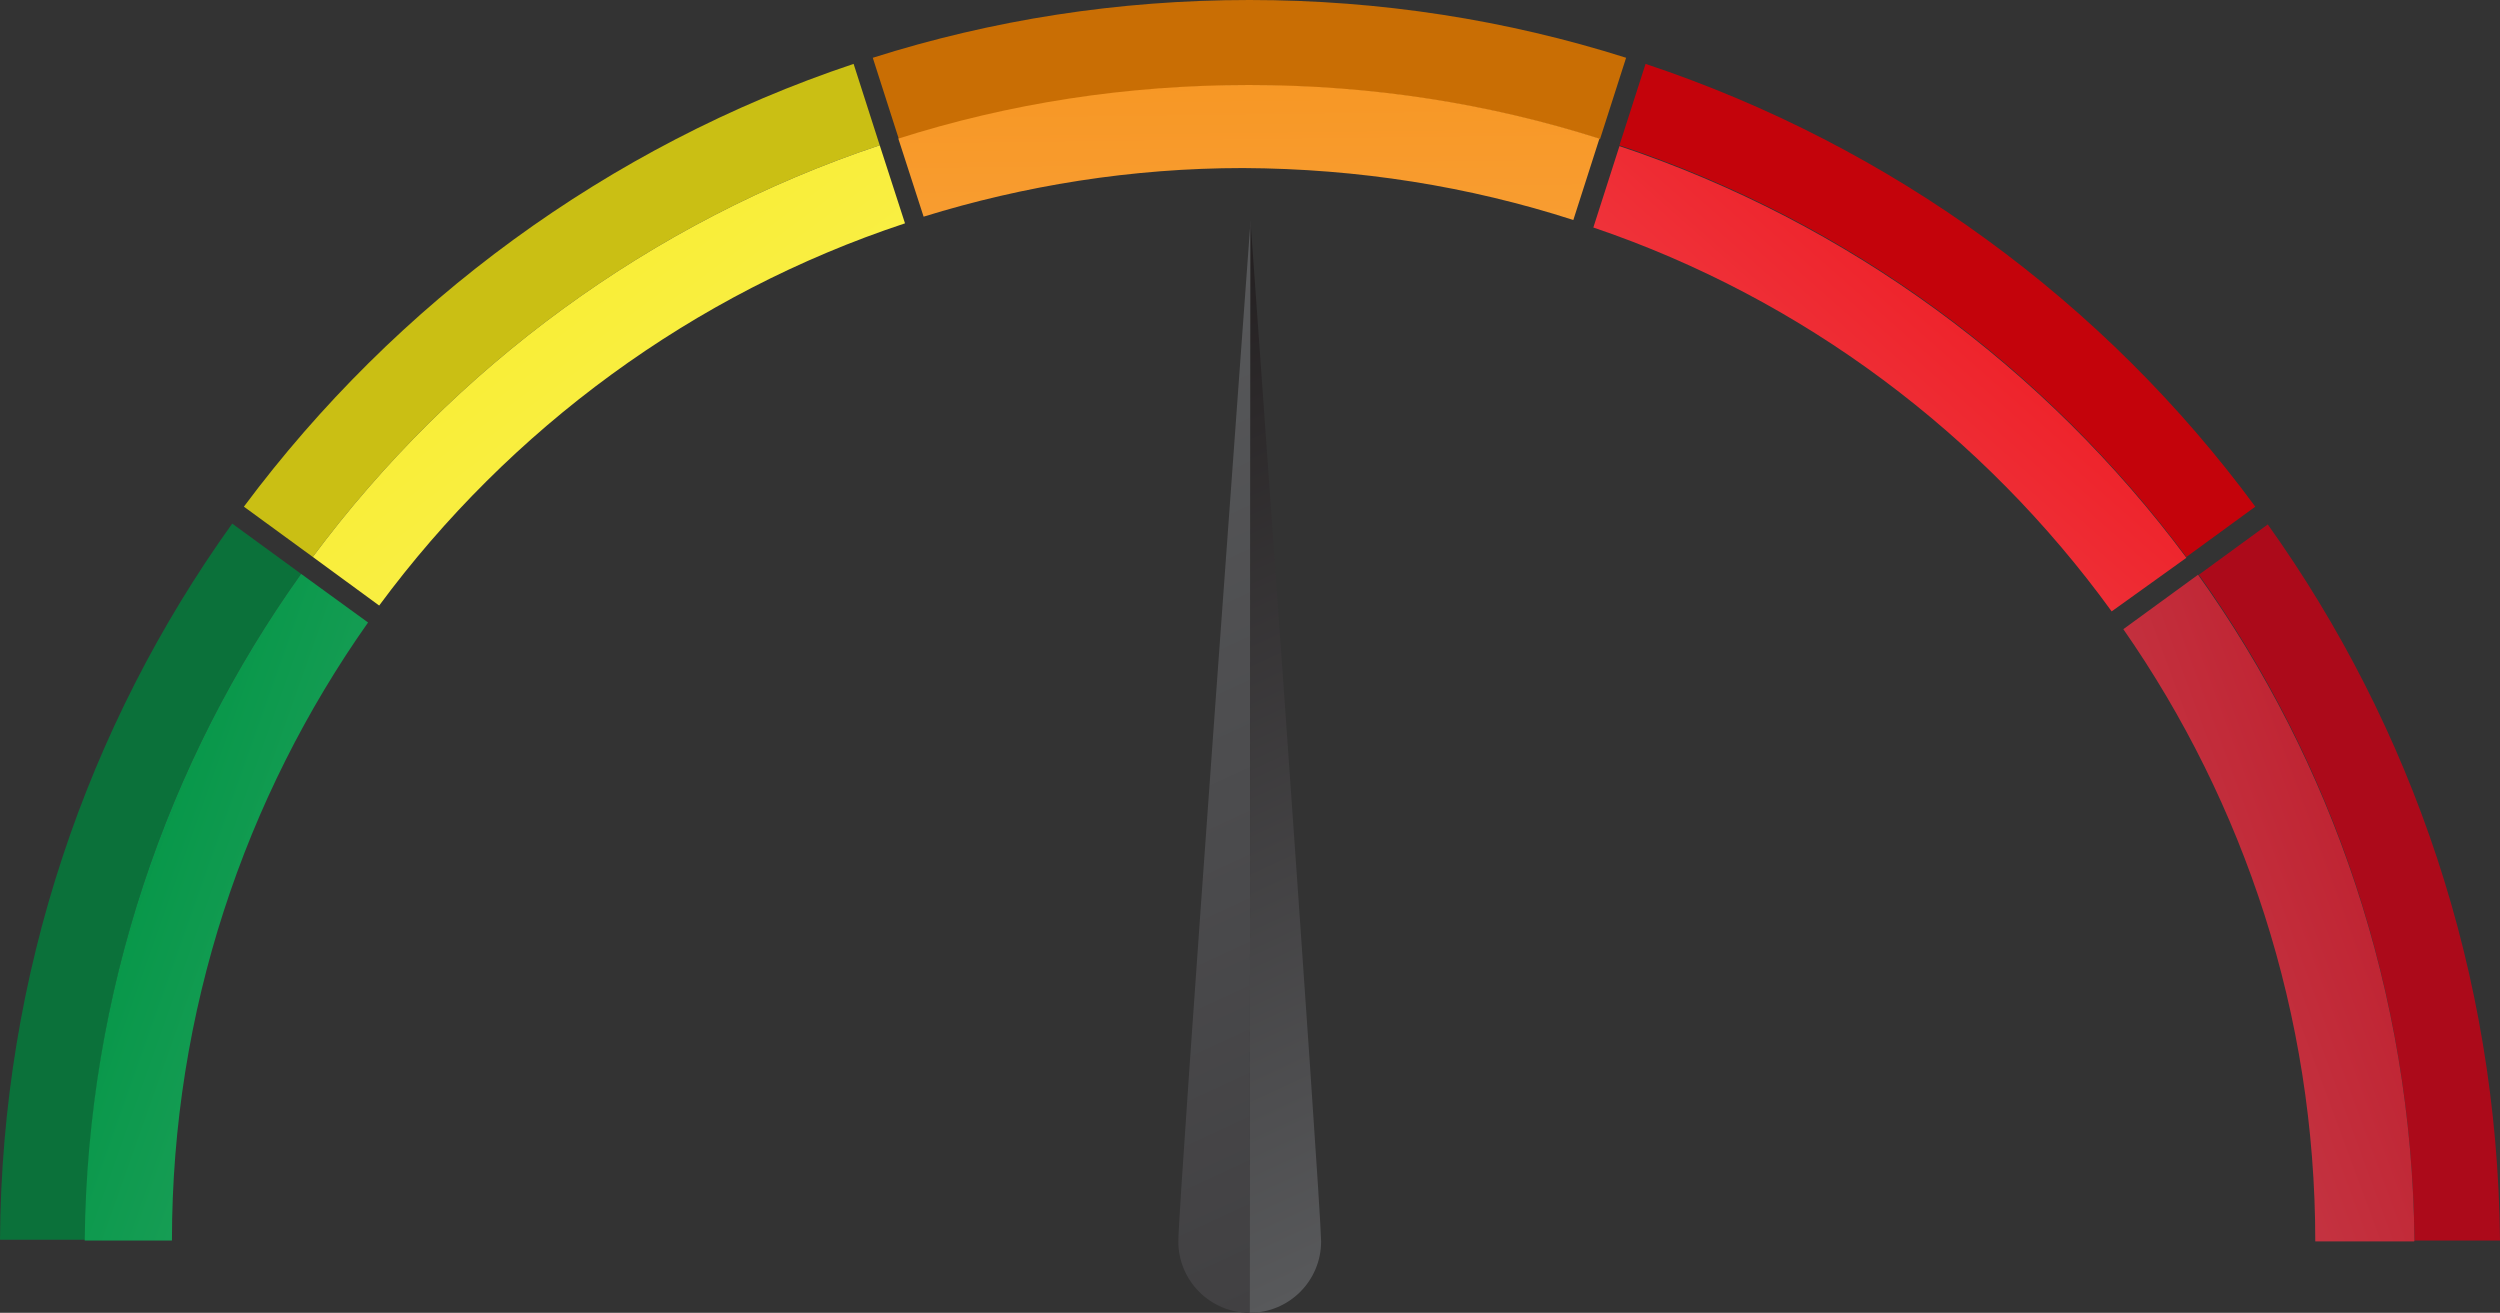 <?xml version="1.0" encoding="utf-8"?>
<!-- Generator: Adobe Illustrator 23.0.3, SVG Export Plug-In . SVG Version: 6.00 Build 0)  -->
<svg version="1.1" id="Layer_1" xmlns="http://www.w3.org/2000/svg" xmlns:xlink="http://www.w3.org/1999/xlink" x="0px" y="0px"
	 viewBox="0 0 900 472.6" style="enable-background:new 0 0 900 472.6;" xml:space="preserve">
<rect x="0" y="0" width="900" height="472.6" fill="#333333" stroke="none"/>
<style type="text/css">
	.st0{fill:#C4030B;}
	.st1{fill:#C96E04;}
	.st2{fill:#AC0A1A;}
	.st3{fill:#CABF14;}
	.st4{fill:#0B713A;}
	.st5{fill:url(#SVGID_1_);}
	.st6{fill:url(#SVGID_2_);}
	.st7{fill:url(#SVGID_3_);}
	.st8{fill:url(#SVGID_4_);}
	.st9{fill:url(#SVGID_5_);}
	.st10{fill:url(#SVGID_6_);}
	.st11{fill:url(#SVGID_7_);}
</style>
<g>
	<g>
		<path class="st0" d="M787.1,200.5l24.8-18.1C757.6,108.7,681.2,52.6,592.4,23L583,52.3C665.4,79.8,736.4,132.3,787.1,200.5z"/>
		<path class="st1" d="M449.8,30.8c44.1,0,86.3,6.6,126.2,19.3l9.4-29.3C542.5,7.2,496.9,0,449.8,0c-47.4,0-92.7,7.2-135.6,20.8
			l9.4,29.3C363.5,37.5,405.8,30.8,449.8,30.8z"/>
		<path class="st2" d="M869.2,446.6H900c-0.9-96.3-31.7-185.1-83.6-257.8l-24.8,18.1C839.6,274.2,868.3,356.9,869.2,446.6z"/>
		<path class="st3" d="M316.7,52.3L307.3,23c-88.5,29.6-164.8,86-219.5,159.4l24.8,18.1C163.3,132.3,234.3,79.8,316.7,52.3z"/>
		<path class="st4" d="M108.4,206.6l-24.8-18.1C31.4,261.3,0.6,350.3,0,446.3h30.8C31.4,356.9,60.1,274.2,108.4,206.6z"/>
		
			<linearGradient id="SVGID_1_" gradientUnits="userSpaceOnUse" x1="596.986" y1="151.271" x2="719.921" y2="290.755" gradientTransform="matrix(1 0 0 -1 0 377.89)">
			<stop  offset="0" style="stop-color:#F14950"/>
			<stop  offset="1" style="stop-color:#ED1C24"/>
		</linearGradient>
		<path class="st5" d="M760.2,220.1l26.9-19.3C736.4,132.6,665.4,80.1,583,52.6l-9.4,29.3C649.1,107.5,714,156.4,760.2,220.1z"/>
		
			<linearGradient id="SVGID_2_" gradientUnits="userSpaceOnUse" x1="701.821" y1="3.507" x2="874.403" y2="67.339" gradientTransform="matrix(1 0 0 -1 0 377.89)">
			<stop  offset="0" style="stop-color:#CB4B57"/>
			<stop  offset="1" style="stop-color:#BE1E2D"/>
		</linearGradient>
		<path class="st6" d="M869.2,446.6c-0.9-89.4-29.6-172.1-77.9-239.7l-26.9,19.6c43.5,62.5,69.1,138.6,69.1,220.4h35.6L869.2,446.6
			L869.2,446.6z"/>
		
			<linearGradient id="SVGID_3_" gradientUnits="userSpaceOnUse" x1="300.051" y1="137.622" x2="186.573" y2="288.926" gradientTransform="matrix(1 0 0 -1 0 377.89)">
			<stop  offset="0" style="stop-color:#FAF15B"/>
			<stop  offset="1" style="stop-color:#F9ED32"/>
		</linearGradient>
		<path class="st7" d="M325.8,80.4l-9.1-28.1c-82.4,27.5-153.4,80-204.1,148.2l23.9,17.5C183.6,154.3,249.4,105.7,325.8,80.4z"/>
		
			<linearGradient id="SVGID_4_" gradientUnits="userSpaceOnUse" x1="451.347" y1="189.935" x2="448.983" y2="376.705" gradientTransform="matrix(1 0 0 -1 0 377.89)">
			<stop  offset="0" style="stop-color:#F9A94B"/>
			<stop  offset="1" style="stop-color:#F7941E"/>
		</linearGradient>
		<path class="st8" d="M566.4,79.2l9.4-29.3c-39.9-12.7-82.1-19.3-126.2-19.3c-44.1,0-86.3,6.6-126.2,19.3l9.1,28.1
			c36.2-11.2,74.9-17.5,115-17.5C489.1,60.7,528.9,67.1,566.4,79.2z"/>
		
			<linearGradient id="SVGID_5_" gradientUnits="userSpaceOnUse" x1="202.166" y1="4.14" x2="22.492" y2="67.972" gradientTransform="matrix(1 0 0 -1 0 377.89)">
			<stop  offset="0" style="stop-color:#33A969"/>
			<stop  offset="1" style="stop-color:#009444"/>
		</linearGradient>
		<path class="st9" d="M108.4,206.6c-48.3,67.6-77,150.4-77.9,240h31.4c0-82.7,26.3-159.7,70.6-222.5L108.4,206.6z"/>
		<g>
			
				<linearGradient id="SVGID_6_" gradientUnits="userSpaceOnUse" x1="417.495" y1="490.981" x2="267.389" y2="814.357" gradientTransform="matrix(1 5.000000e-04 5.000000e-04 -1 100.523 931.681)">
				<stop  offset="0" style="stop-color:#414042"/>
				<stop  offset="1" style="stop-color:#58595B"/>
			</linearGradient>
			<path class="st10" d="M424.2,446.9c0,14.2,11.5,25.7,25.7,25.7l0.3-393.1C450.2,79.8,424.2,432.7,424.2,446.9z"/>
			
				<linearGradient id="SVGID_7_" gradientUnits="userSpaceOnUse" x1="425.202" y1="491.922" x2="274.203" y2="817.22" gradientTransform="matrix(1 5.000000e-04 5.000000e-04 -1 100.523 931.681)">
				<stop  offset="0" style="stop-color:#58595B"/>
				<stop  offset="1" style="stop-color:#231F20"/>
			</linearGradient>
			<path class="st11" d="M450.2,79.8l-0.3,392.8c14.2,0,25.7-11.5,25.7-25.7C475.5,432.7,450.2,79.8,450.2,79.8z"/>
		</g>
	</g>
</g>
</svg>
